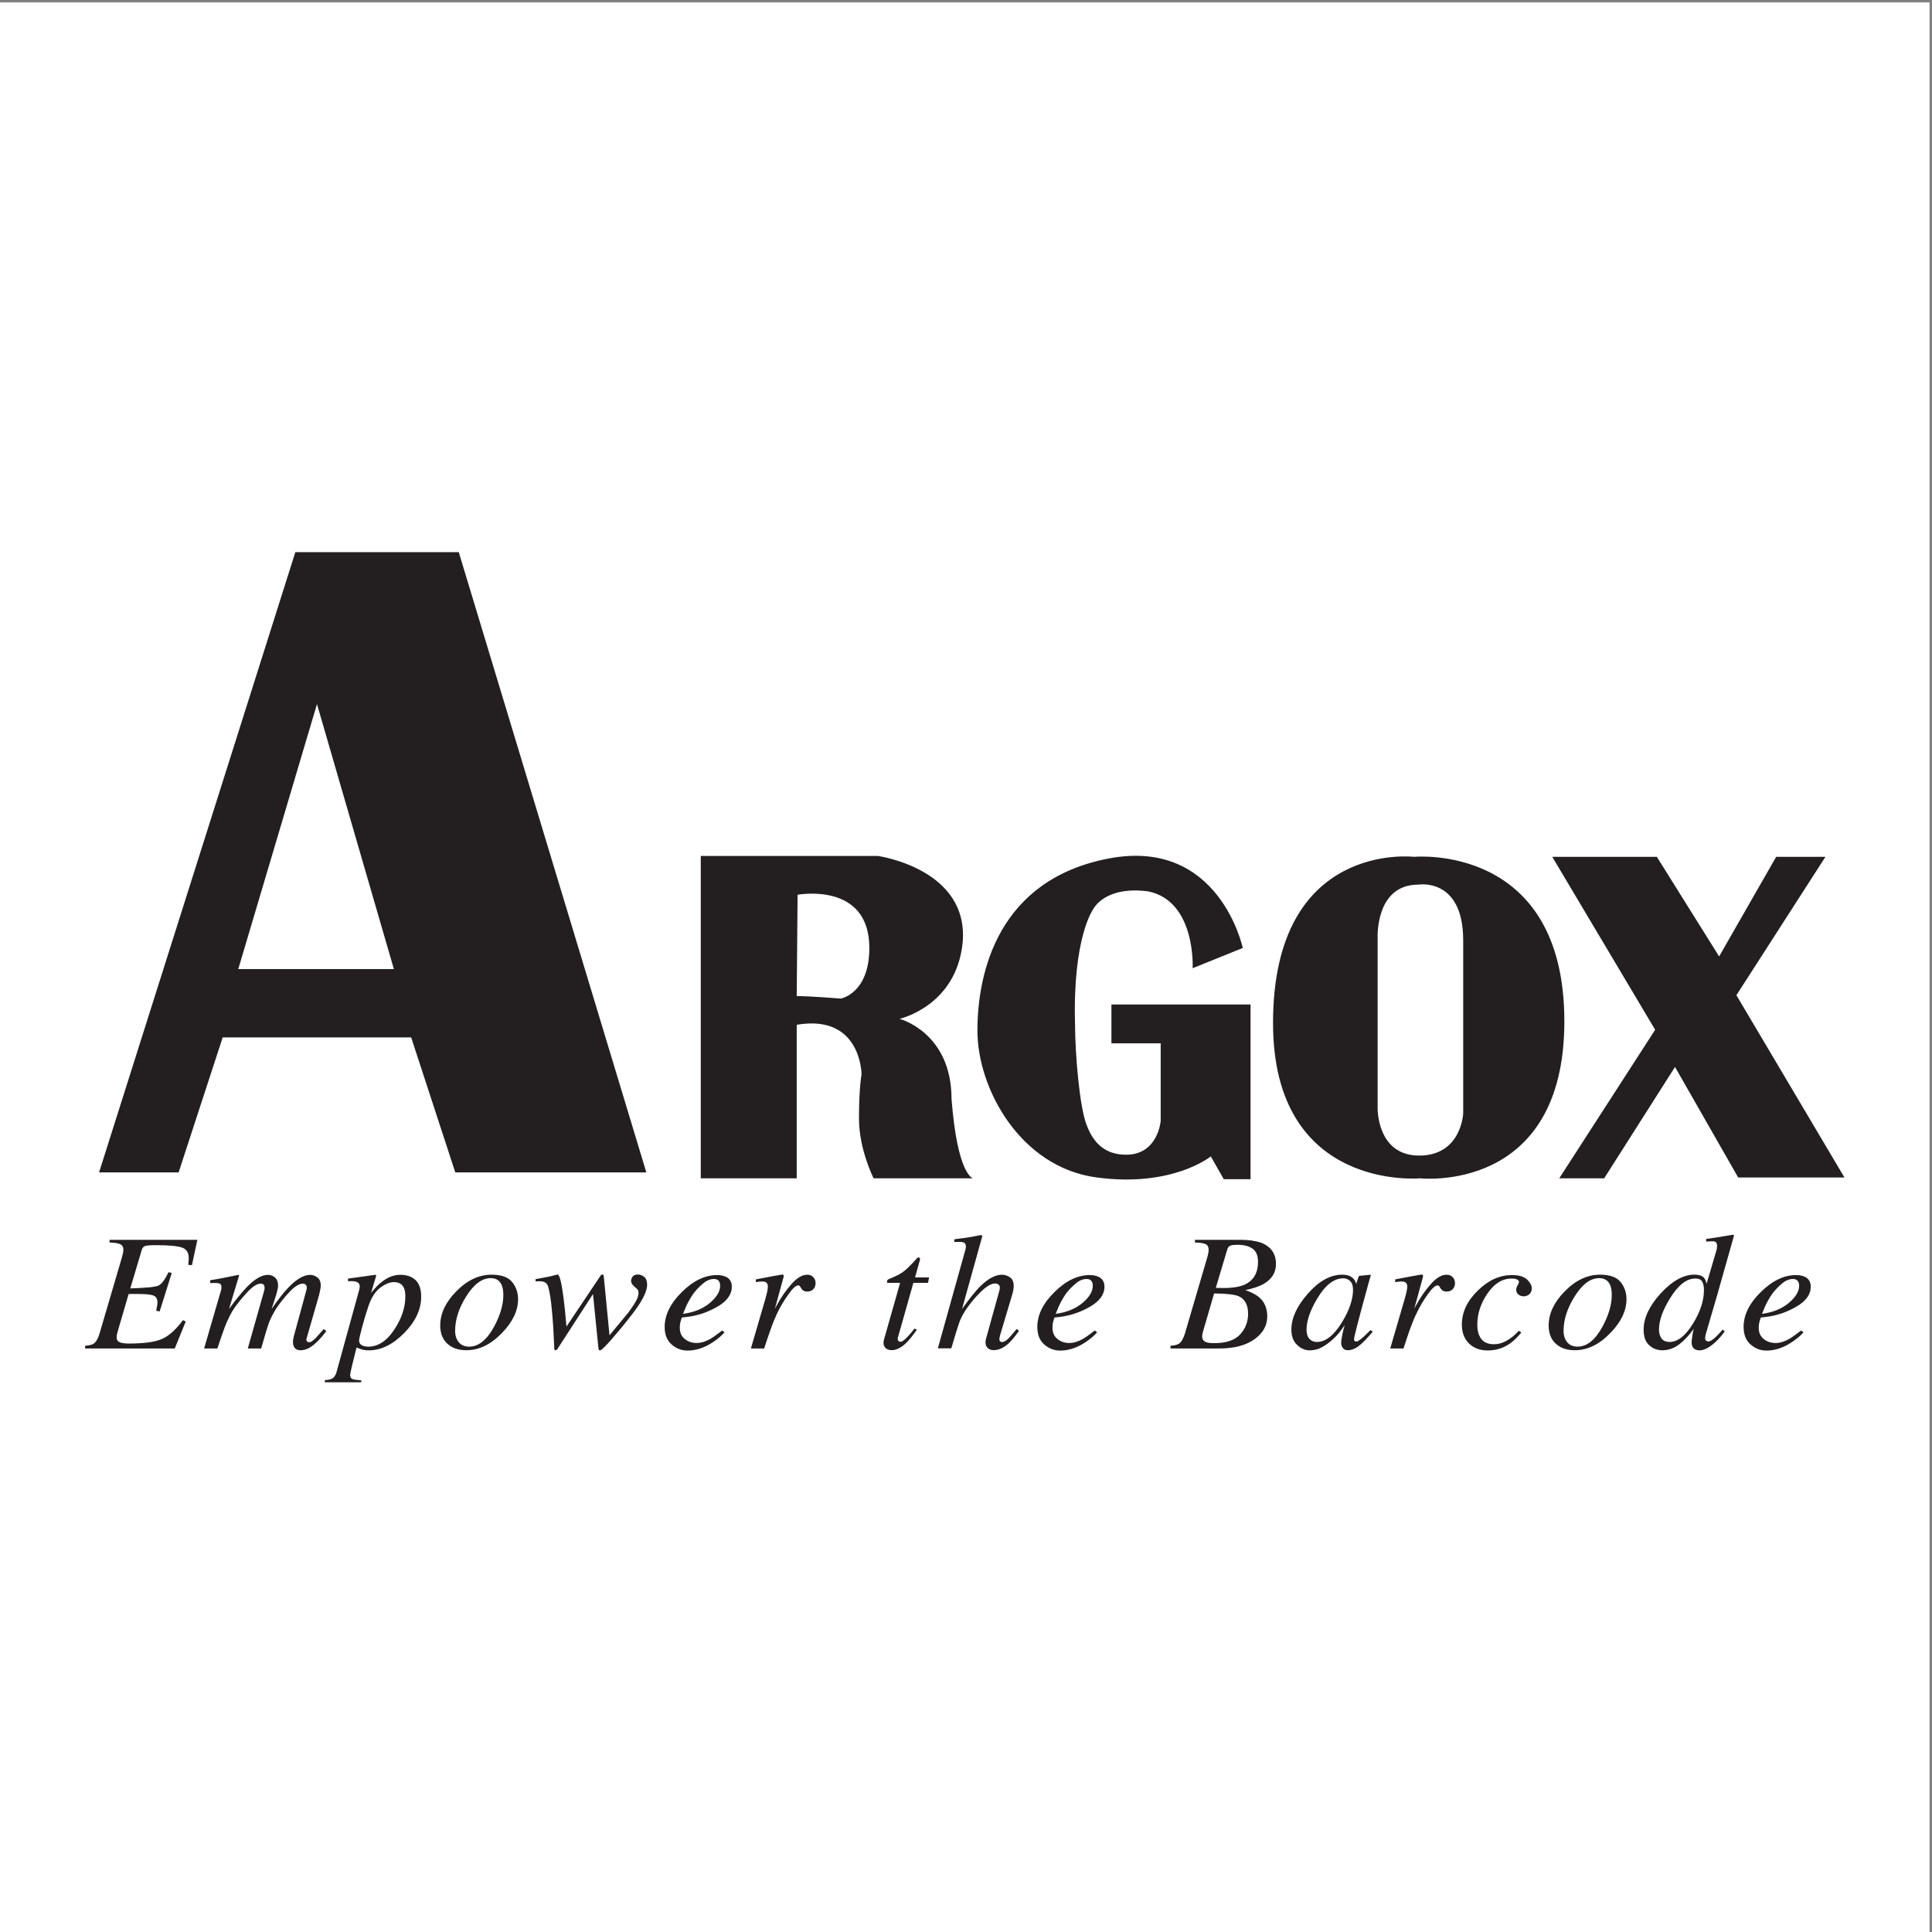 <?xml version="1.0" encoding="UTF-8"?>
<svg xmlns="http://www.w3.org/2000/svg" xmlns:xlink="http://www.w3.org/1999/xlink" width="193pt" height="193pt" viewBox="0 0 193 193" version="1.1">
<rect x="0" y="0" width="193" height="193" fill="#808080" stroke="none"/>
<g id="surface1">
<path style=" stroke:none;fill-rule:evenodd;fill:rgb(100%,100%,100%);fill-opacity:1;" d="M 0 0.242 L 192.758 0.242 L 192.758 193 L 0 193 L 0 0.242 "/>
<path style=" stroke:none;fill-rule:nonzero;fill:rgb(13.699%,12.199%,12.5%);fill-opacity:1;" d="M 23.801 96.809 L 31.664 70.336 L 39.348 96.809 Z M 29.504 55.156 L 9.898 117.117 L 17.844 117.117 L 22.246 103.633 L 41.074 103.633 L 45.48 117.117 L 64.566 117.117 L 45.828 55.156 Z M 146.168 111.219 C 146.168 111.219 146 115.438 141.77 115.438 C 137.535 115.438 137.621 110.715 137.621 110.715 L 137.621 93.684 C 137.621 93.684 137.363 88.371 141.68 88.371 C 141.68 88.371 146.168 87.613 146.168 93.941 C 146.168 101.273 146.168 111.219 146.168 111.219 Z M 141.254 85.594 C 141.254 85.594 127.172 83.906 127.172 102.203 C 127.172 119.066 141.852 117.711 141.852 117.711 C 141.852 117.711 156.273 119.316 156.273 102.027 C 156.273 84.16 141.254 85.594 141.254 85.594 Z M 111.027 104.223 L 115.949 104.223 L 115.949 111.977 C 115.949 111.977 115.688 115.352 112.496 115.352 C 110.988 115.352 109.434 114.758 108.566 112.418 C 107.844 110.695 107.395 105.188 107.395 102.371 C 107.137 93.602 109.215 90.816 109.215 90.816 C 109.215 90.816 110.336 88.457 114.734 89.051 C 119.488 90.059 119.141 96.723 119.141 96.723 L 124.148 94.699 C 124.148 94.699 121.816 83.652 110.766 85.758 C 99.711 87.867 97.641 97.141 97.641 102.961 C 97.641 108.777 101.953 116.621 109.559 117.625 C 117.152 118.641 120.953 115.52 120.953 115.52 L 122.25 117.797 L 124.926 117.797 L 124.926 100.344 L 111.027 100.344 Z M 83.996 99.754 C 83.996 99.754 80.887 99.504 79.59 99.504 L 79.676 89.383 C 79.676 89.383 86.844 88.039 86.844 94.699 C 86.844 99.25 83.996 99.754 83.996 99.754 Z M 95.055 109.789 C 95.055 103.125 89.863 101.777 89.863 101.777 C 89.863 101.777 95.566 100.516 96.172 94.102 C 96.777 86.773 87.703 85.508 87.703 85.508 L 70.004 85.508 L 70.004 117.711 L 79.59 117.711 L 79.59 102.371 C 86.066 101.273 86.066 107.344 86.066 107.344 C 86.066 107.344 85.809 108.605 85.809 111.727 C 85.809 114.852 87.273 117.711 87.273 117.711 L 97.207 117.711 C 97.207 117.711 95.652 117.461 95.055 109.789 Z M 173.461 99.418 L 182.355 85.594 L 177.434 85.594 L 171.734 95.543 L 165.512 85.594 L 155.066 85.594 L 165.344 102.871 L 155.762 117.711 L 160.25 117.711 L 167.328 106.586 L 173.637 117.625 L 184.254 117.625 L 173.461 99.418 "/>
<path style=" stroke:none;fill-rule:nonzero;fill:rgb(13.699%,12.199%,12.5%);fill-opacity:1;" d="M 8.504 134.438 C 8.918 134.406 9.199 134.336 9.355 134.227 C 9.594 134.066 9.797 133.727 9.945 133.211 L 12.109 125.848 C 12.176 125.609 12.234 125.406 12.273 125.246 C 12.309 125.086 12.324 124.949 12.324 124.836 C 12.324 124.578 12.223 124.395 12.012 124.293 C 11.801 124.191 11.445 124.133 10.945 124.121 L 10.945 123.852 L 19.719 123.852 L 19.172 126.387 L 18.809 126.355 C 18.824 126.191 18.836 126.039 18.844 125.887 C 18.852 125.738 18.852 125.68 18.852 125.719 C 18.867 125.176 18.66 124.816 18.238 124.648 C 17.816 124.48 16.949 124.387 15.629 124.387 C 15.027 124.387 14.652 124.414 14.496 124.473 C 14.34 124.523 14.234 124.648 14.172 124.828 L 13.016 128.707 C 14.57 128.656 15.504 128.57 15.82 128.426 C 16.137 128.293 16.473 127.848 16.828 127.09 L 17.16 127.16 L 15.949 131.008 L 15.605 130.938 C 15.664 130.613 15.699 130.418 15.711 130.344 C 15.719 130.27 15.73 130.195 15.73 130.109 C 15.73 129.758 15.594 129.527 15.332 129.418 C 15.055 129.316 14.57 129.266 13.859 129.266 L 12.852 129.266 L 11.766 132.977 C 11.73 133.09 11.703 133.199 11.684 133.289 C 11.664 133.391 11.652 133.492 11.652 133.594 C 11.652 133.77 11.703 133.898 11.801 133.988 C 11.977 134.137 12.332 134.215 12.852 134.215 C 14.43 134.215 15.559 134.055 16.242 133.73 C 16.922 133.414 17.598 132.793 18.273 131.879 L 18.555 132.016 L 17.457 134.707 L 8.504 134.707 L 8.504 134.438 "/>
<path style=" stroke:none;fill-rule:nonzero;fill:rgb(13.699%,12.199%,12.5%);fill-opacity:1;" d="M 27.363 127.535 C 27.641 127.719 27.777 128.012 27.777 128.418 C 27.777 128.605 27.73 128.859 27.637 129.188 C 27.543 129.52 27.371 130.043 27.125 130.77 C 27.762 129.848 28.309 129.145 28.766 128.664 C 29.598 127.789 30.336 127.355 30.973 127.355 C 31.242 127.355 31.488 127.441 31.711 127.617 C 31.938 127.789 32.047 128.07 32.047 128.453 C 32.047 128.57 31.996 128.859 31.887 129.324 L 30.617 133.746 C 30.594 133.82 30.605 133.898 30.648 133.969 C 30.684 134.039 30.762 134.078 30.871 134.078 C 30.973 134.078 31.062 134.055 31.141 134.004 C 31.215 133.953 31.312 133.875 31.441 133.762 C 31.551 133.652 31.645 133.559 31.715 133.473 C 31.789 133.398 31.996 133.16 32.332 132.77 L 32.598 132.961 L 32.516 133.078 C 32.102 133.629 31.68 134.066 31.266 134.398 C 30.844 134.723 30.434 134.887 30.023 134.887 C 29.84 134.887 29.684 134.844 29.559 134.758 C 29.363 134.617 29.266 134.383 29.266 134.055 C 29.266 133.969 29.273 133.887 29.289 133.793 C 29.305 133.699 29.328 133.594 29.352 133.484 L 30.594 128.93 C 30.609 128.867 30.625 128.812 30.633 128.766 C 30.641 128.727 30.648 128.688 30.648 128.645 C 30.648 128.512 30.609 128.414 30.539 128.34 C 30.469 128.27 30.379 128.23 30.27 128.23 C 29.887 128.23 29.434 128.508 28.922 129.055 C 28.41 129.598 27.969 130.156 27.586 130.723 C 27.242 131.297 27 131.777 26.855 132.164 C 26.719 132.547 26.461 133.398 26.09 134.707 L 24.754 134.707 L 26.391 128.93 C 26.398 128.887 26.41 128.832 26.422 128.789 C 26.426 128.742 26.434 128.695 26.434 128.652 C 26.434 128.516 26.402 128.414 26.34 128.344 C 26.285 128.27 26.184 128.23 26.043 128.23 C 25.688 128.23 25.234 128.516 24.707 129.082 C 24.18 129.656 23.742 130.188 23.402 130.68 C 23.07 131.164 22.754 131.809 22.441 132.605 C 22.262 133.094 22.02 133.793 21.715 134.707 L 20.391 134.707 L 22.07 128.93 C 22.082 128.875 22.098 128.816 22.113 128.766 C 22.121 128.711 22.125 128.652 22.125 128.594 C 22.125 128.379 22.051 128.25 21.898 128.207 C 21.738 128.164 21.441 128.152 21 128.172 L 21 127.887 C 21.582 127.809 22.52 127.629 23.816 127.355 L 23.887 127.414 L 22.875 130.77 C 23.516 129.879 24.121 129.137 24.688 128.543 C 25.465 127.754 26.156 127.355 26.754 127.355 C 26.98 127.355 27.188 127.414 27.363 127.535 "/>
<path style=" stroke:none;fill-rule:nonzero;fill:rgb(13.699%,12.199%,12.5%);fill-opacity:1;" d="M 32.453 137.859 C 32.801 137.859 33.059 137.797 33.238 137.68 C 33.41 137.559 33.539 137.348 33.621 137.059 L 35.805 129.133 C 35.863 128.938 35.902 128.797 35.914 128.711 C 35.926 128.621 35.938 128.555 35.938 128.508 C 35.938 128.328 35.863 128.195 35.727 128.109 C 35.582 128.02 35.379 127.98 35.113 127.98 C 35.051 127.98 34.996 127.98 34.945 127.984 C 34.895 127.988 34.84 127.992 34.781 128.004 L 34.762 127.727 L 37.508 127.348 C 37.539 127.336 37.562 127.359 37.582 127.402 C 37.562 127.477 37.551 127.535 37.539 127.57 L 37.07 129.156 C 37.461 128.668 37.816 128.297 38.148 128.051 C 38.742 127.582 39.355 127.348 39.988 127.348 C 40.641 127.348 41.148 127.527 41.523 127.887 C 41.891 128.242 42.074 128.797 42.074 129.539 C 42.074 130.816 41.504 132.023 40.363 133.18 C 39.23 134.324 38.055 134.895 36.84 134.895 C 36.598 134.895 36.395 134.871 36.23 134.828 C 36.059 134.785 35.859 134.711 35.617 134.613 L 35.5 135.086 C 35.355 135.645 35.258 136.043 35.203 136.281 C 35.055 136.906 34.977 137.254 34.977 137.34 C 34.977 137.562 35.055 137.707 35.203 137.762 C 35.355 137.824 35.648 137.859 36.086 137.887 L 36.086 138.086 L 32.453 138.086 Z M 40.355 128.668 C 40.176 128.273 39.844 128.078 39.355 128.078 C 38.938 128.078 38.48 128.262 37.98 128.641 C 37.488 129.016 37.102 129.617 36.812 130.457 C 36.582 131.137 36.363 131.852 36.168 132.598 C 35.969 133.344 35.871 133.785 35.871 133.91 C 35.871 134.121 35.961 134.277 36.137 134.383 C 36.316 134.477 36.535 134.527 36.789 134.527 C 37.793 134.527 38.688 133.926 39.457 132.715 C 40.148 131.645 40.492 130.566 40.492 129.508 C 40.492 129.152 40.445 128.875 40.355 128.668 "/>
<path style=" stroke:none;fill-rule:nonzero;fill:rgb(13.699%,12.199%,12.5%);fill-opacity:1;" d="M 51.16 128.066 C 51.551 128.551 51.754 129.125 51.754 129.781 C 51.754 130.93 51.215 132.059 50.145 133.16 C 49.035 134.312 47.852 134.883 46.594 134.883 C 45.805 134.883 45.168 134.672 44.691 134.234 C 44.219 133.805 43.977 133.191 43.977 132.41 C 43.977 131.223 44.512 130.086 45.578 129.004 C 46.668 127.887 47.844 127.336 49.121 127.336 C 50.082 127.336 50.762 127.582 51.16 128.066 Z M 45.828 134.078 C 46.059 134.371 46.414 134.523 46.871 134.523 C 47.809 134.523 48.637 133.855 49.363 132.52 C 49.973 131.379 50.281 130.328 50.281 129.367 C 50.281 128.965 50.23 128.633 50.121 128.387 C 49.922 127.914 49.559 127.68 49.027 127.68 C 48.145 127.68 47.324 128.297 46.551 129.539 C 45.828 130.699 45.465 131.836 45.465 132.957 C 45.465 133.406 45.586 133.785 45.828 134.078 "/>
<path style=" stroke:none;fill-rule:nonzero;fill:rgb(13.699%,12.199%,12.5%);fill-opacity:1;" d="M 63.949 130.156 C 63.691 130.57 63.324 131.078 62.852 131.672 C 62.367 132.281 61.875 132.895 61.359 133.484 C 60.555 134.43 60.074 134.902 59.934 134.902 C 59.871 134.902 59.828 134.875 59.812 134.828 C 59.793 134.773 59.773 134.613 59.746 134.332 L 59.238 129.27 L 55.664 134.793 L 55.598 134.859 L 55.516 134.875 L 55.395 134.855 L 55.375 134.773 L 55.277 132.773 C 55.254 132.32 55.219 131.859 55.176 131.379 C 55.137 130.898 55.09 130.48 55.055 130.133 C 54.926 129.145 54.805 128.547 54.668 128.328 C 54.531 128.105 54.285 127.992 53.926 127.992 C 53.859 127.992 53.785 127.992 53.719 127.996 C 53.648 128.004 53.578 128.008 53.504 128.016 L 53.504 127.781 C 53.738 127.742 53.961 127.699 54.176 127.656 C 54.391 127.617 54.629 127.566 54.891 127.52 L 55.699 127.32 C 55.891 127.32 56.094 128.09 56.293 129.633 C 56.402 130.477 56.5 131.441 56.586 132.52 L 59.969 127.473 C 59.992 127.43 60.016 127.395 60.055 127.367 C 60.09 127.336 60.129 127.32 60.172 127.32 C 60.227 127.32 60.262 127.336 60.285 127.367 C 60.293 127.398 60.309 127.445 60.316 127.52 L 60.887 133.391 C 60.93 133.34 61.246 132.957 61.844 132.238 C 62.441 131.52 62.754 131.137 62.781 131.102 C 63.215 130.516 63.504 130.055 63.648 129.738 C 63.734 129.539 63.785 129.332 63.785 129.137 C 63.785 129.062 63.77 128.992 63.746 128.918 C 63.727 128.852 63.672 128.785 63.582 128.711 L 63.32 128.473 C 63.242 128.402 63.18 128.32 63.121 128.242 C 63.066 128.152 63.043 128.059 63.043 127.945 C 63.043 127.809 63.098 127.672 63.195 127.531 C 63.297 127.391 63.477 127.32 63.738 127.32 C 63.957 127.32 64.156 127.398 64.352 127.555 C 64.547 127.719 64.645 127.98 64.645 128.352 C 64.645 128.805 64.41 129.402 63.949 130.156 "/>
<path style=" stroke:none;fill-rule:nonzero;fill:rgb(13.699%,12.199%,12.5%);fill-opacity:1;" d="M 68.121 129.062 C 69.254 127.938 70.43 127.375 71.641 127.375 C 72.09 127.375 72.445 127.473 72.715 127.664 C 72.973 127.863 73.105 128.152 73.105 128.535 C 73.105 129.316 72.625 129.984 71.656 130.539 C 70.688 131.098 69.672 131.438 68.598 131.559 L 68.113 131.617 C 68.035 131.836 67.984 132.016 67.953 132.152 C 67.926 132.281 67.91 132.445 67.91 132.645 C 67.91 133.129 68.074 133.496 68.41 133.762 C 68.738 134.027 69.129 134.16 69.586 134.16 C 70.012 134.16 70.473 134.027 70.953 133.754 C 71.227 133.594 71.629 133.312 72.148 132.91 L 72.371 133.094 C 72.117 133.402 71.742 133.723 71.266 134.047 C 70.41 134.625 69.547 134.918 68.691 134.918 C 68.082 134.918 67.543 134.711 67.09 134.305 C 66.629 133.898 66.398 133.32 66.398 132.559 C 66.398 131.352 66.977 130.191 68.121 129.062 Z M 70.91 130.16 C 71.594 129.582 71.941 129.008 71.941 128.438 C 71.941 128.23 71.895 128.07 71.789 127.945 C 71.684 127.828 71.535 127.766 71.332 127.766 C 70.957 127.766 70.594 127.914 70.234 128.219 C 69.871 128.516 69.551 128.855 69.262 129.234 C 68.961 129.68 68.723 130.105 68.539 130.508 C 68.445 130.73 68.34 130.977 68.23 131.25 C 69.332 131.102 70.223 130.738 70.91 130.16 "/>
<path style=" stroke:none;fill-rule:nonzero;fill:rgb(13.699%,12.199%,12.5%);fill-opacity:1;" d="M 78.258 127.367 L 78.289 127.465 C 78.285 127.523 78.273 127.562 78.273 127.59 L 77.41 130.73 L 77.602 130.383 C 78.016 129.617 78.5 128.918 79.051 128.289 C 79.605 127.656 80.133 127.34 80.633 127.34 C 80.902 127.34 81.109 127.426 81.254 127.594 C 81.402 127.758 81.473 127.953 81.473 128.172 C 81.473 128.414 81.402 128.621 81.254 128.777 C 81.109 128.938 80.91 129.02 80.652 129.02 C 80.473 129.02 80.336 128.988 80.242 128.918 C 80.152 128.852 80.082 128.777 80.031 128.691 L 79.93 128.512 L 79.848 128.438 C 79.812 128.414 79.773 128.406 79.727 128.406 C 79.508 128.406 79.18 128.707 78.766 129.297 C 78.34 129.879 77.957 130.523 77.625 131.215 C 77.43 131.629 77.199 132.184 76.961 132.867 C 76.805 133.301 76.594 133.91 76.336 134.711 L 75.012 134.711 L 76.438 129.82 C 76.52 129.539 76.582 129.289 76.637 129.062 C 76.68 128.84 76.707 128.656 76.707 128.52 C 76.707 128.359 76.66 128.23 76.578 128.148 C 76.492 128.059 76.34 128.016 76.133 128.016 C 76.066 128.016 75.977 128.023 75.871 128.031 C 75.766 128.051 75.648 128.059 75.504 128.074 L 75.504 127.809 L 75.844 127.742 C 76.297 127.652 76.785 127.562 77.312 127.465 C 77.844 127.367 78.125 127.32 78.156 127.32 C 78.207 127.32 78.242 127.336 78.258 127.367 "/>
<path style=" stroke:none;fill-rule:nonzero;fill:rgb(13.699%,12.199%,12.5%);fill-opacity:1;" d="M 88.27 134.008 C 88.273 133.953 88.285 133.898 88.301 133.84 L 89.918 128.152 L 88.613 128.152 C 88.613 128.012 88.621 127.914 88.645 127.879 C 88.668 127.844 88.727 127.805 88.816 127.766 C 89.398 127.535 89.844 127.309 90.164 127.094 C 90.48 126.875 90.918 126.457 91.469 125.844 L 91.605 125.684 L 91.676 125.637 L 91.75 125.613 C 91.809 125.625 91.852 125.637 91.875 125.648 L 91.906 125.746 L 91.902 125.844 L 91.41 127.613 L 92.809 127.613 L 92.711 128.152 L 91.242 128.152 L 89.695 133.625 C 89.668 133.723 89.676 133.816 89.719 133.906 C 89.766 133.996 89.844 134.039 89.953 134.039 C 90.102 134.039 90.316 133.898 90.582 133.617 C 90.742 133.469 91.004 133.16 91.367 132.715 L 91.59 132.84 L 91.469 133.008 C 90.973 133.707 90.539 134.191 90.164 134.465 C 89.785 134.738 89.43 134.875 89.09 134.875 C 88.801 134.875 88.59 134.801 88.457 134.656 C 88.324 134.512 88.258 134.344 88.258 134.16 C 88.258 134.121 88.262 134.066 88.27 134.008 "/>
<path style=" stroke:none;fill-rule:nonzero;fill:rgb(13.699%,12.199%,12.5%);fill-opacity:1;" d="M 95.332 123.801 C 95.691 123.754 95.992 123.715 96.219 123.684 C 96.441 123.652 96.645 123.625 96.809 123.598 C 97.488 123.473 97.852 123.402 97.902 123.395 C 97.949 123.383 97.992 123.379 98.023 123.379 C 98.09 123.41 98.125 123.449 98.125 123.5 L 96.105 130.758 C 96.824 129.75 97.418 129.016 97.871 128.547 C 98.68 127.746 99.414 127.34 100.09 127.34 C 100.363 127.34 100.633 127.426 100.883 127.594 C 101.141 127.758 101.266 128.051 101.266 128.48 C 101.266 128.586 101.254 128.715 101.223 128.887 C 101.195 129.043 101.16 129.184 101.121 129.309 L 99.961 133.199 C 99.922 133.312 99.895 133.414 99.875 133.516 C 99.848 133.617 99.836 133.707 99.836 133.789 C 99.836 133.883 99.859 133.949 99.906 133.996 C 99.953 134.039 100.016 134.066 100.105 134.066 C 100.285 134.066 100.492 133.949 100.734 133.715 C 100.883 133.566 101.16 133.25 101.57 132.754 L 101.793 132.949 C 101.387 133.512 101.051 133.926 100.77 134.188 C 100.27 134.645 99.762 134.875 99.262 134.875 C 99.031 134.875 98.844 134.812 98.684 134.676 C 98.527 134.539 98.449 134.344 98.449 134.09 C 98.449 134.016 98.457 133.953 98.465 133.887 C 98.473 133.824 98.492 133.762 98.516 133.684 L 99.836 128.918 C 99.848 128.875 99.859 128.828 99.863 128.785 C 99.875 128.738 99.883 128.691 99.883 128.645 C 99.883 128.508 99.836 128.406 99.754 128.328 C 99.66 128.25 99.543 128.215 99.402 128.215 C 99.016 128.215 98.527 128.508 97.945 129.082 C 97.359 129.664 96.867 130.262 96.461 130.871 C 96.188 131.297 95.977 131.699 95.84 132.082 C 95.703 132.461 95.426 133.332 95.031 134.695 L 93.688 134.695 L 96.441 124.84 C 96.461 124.773 96.477 124.707 96.48 124.66 C 96.484 124.613 96.488 124.57 96.488 124.523 C 96.488 124.293 96.41 124.156 96.246 124.109 C 96.086 124.062 95.785 124.047 95.332 124.07 L 95.332 123.801 "/>
<path style=" stroke:none;fill-rule:nonzero;fill:rgb(13.699%,12.199%,12.5%);fill-opacity:1;" d="M 105.348 129.062 C 106.484 127.938 107.652 127.375 108.871 127.375 C 109.312 127.375 109.668 127.473 109.93 127.664 C 110.199 127.863 110.332 128.152 110.332 128.535 C 110.332 129.316 109.848 129.984 108.879 130.539 C 107.91 131.098 106.898 131.438 105.828 131.559 L 105.336 131.617 C 105.262 131.836 105.211 132.016 105.18 132.152 C 105.148 132.281 105.141 132.445 105.141 132.645 C 105.141 133.129 105.305 133.496 105.637 133.762 C 105.961 134.027 106.355 134.16 106.809 134.16 C 107.238 134.16 107.695 134.027 108.18 133.754 C 108.453 133.594 108.852 133.312 109.371 132.91 L 109.594 133.094 C 109.34 133.402 108.969 133.723 108.488 134.047 C 107.633 134.625 106.773 134.918 105.914 134.918 C 105.305 134.918 104.77 134.711 104.309 134.305 C 103.852 133.898 103.625 133.32 103.625 132.559 C 103.625 131.352 104.199 130.191 105.348 129.062 Z M 108.137 130.16 C 108.828 129.582 109.164 129.008 109.164 128.438 C 109.164 128.23 109.117 128.07 109.012 127.945 C 108.91 127.828 108.758 127.766 108.559 127.766 C 108.188 127.766 107.816 127.914 107.461 128.219 C 107.102 128.516 106.773 128.855 106.484 129.234 C 106.188 129.68 105.945 130.105 105.766 130.508 C 105.672 130.73 105.57 130.977 105.457 131.25 C 106.555 131.102 107.445 130.738 108.137 130.16 "/>
<path style=" stroke:none;fill-rule:nonzero;fill:rgb(13.699%,12.199%,12.5%);fill-opacity:1;" d="M 116.93 134.438 C 117.336 134.406 117.625 134.336 117.777 134.227 C 118.016 134.066 118.211 133.727 118.371 133.211 L 120.531 125.848 C 120.586 125.664 120.625 125.523 120.656 125.418 C 120.715 125.172 120.742 124.984 120.742 124.863 C 120.742 124.586 120.645 124.395 120.453 124.293 C 120.258 124.191 119.898 124.133 119.371 124.121 L 119.371 123.852 L 123.926 123.852 C 124.703 123.852 125.383 123.949 125.98 124.137 C 126.965 124.531 127.465 125.238 127.465 126.266 C 127.465 127.117 127.062 127.773 126.25 128.25 C 125.809 128.508 125.195 128.711 124.41 128.875 C 125.016 129.09 125.473 129.328 125.777 129.59 C 126.324 130.055 126.594 130.699 126.594 131.504 C 126.594 132.418 126.164 133.176 125.312 133.789 C 124.453 134.402 123.285 134.707 121.801 134.707 L 116.93 134.707 Z M 123.867 133.324 C 124.402 132.75 124.68 132.051 124.68 131.25 C 124.68 130.344 124.355 129.758 123.727 129.484 C 123.324 129.316 122.516 129.219 121.285 129.211 L 120.188 132.977 C 120.16 133.074 120.137 133.16 120.121 133.25 C 120.102 133.34 120.09 133.426 120.09 133.496 C 120.09 133.793 120.238 133.996 120.531 134.09 C 120.699 134.148 120.961 134.176 121.32 134.176 C 122.473 134.176 123.324 133.891 123.867 133.324 Z M 122.227 128.668 C 123.141 128.668 123.855 128.551 124.363 128.316 C 125.238 127.902 125.672 127.145 125.672 126.055 C 125.672 125.43 125.488 124.992 125.117 124.73 C 124.746 124.48 124.262 124.352 123.656 124.352 C 123.277 124.352 123.016 124.379 122.875 124.453 C 122.742 124.52 122.648 124.637 122.602 124.812 L 121.453 128.656 L 122.227 128.668 "/>
<path style=" stroke:none;fill-rule:nonzero;fill:rgb(13.699%,12.199%,12.5%);fill-opacity:1;" d="M 135.137 127.672 C 135.27 127.789 135.371 127.945 135.449 128.141 L 135.484 128.258 L 135.68 127.641 C 135.703 127.566 135.719 127.523 135.738 127.496 C 135.758 127.469 135.797 127.457 135.859 127.445 L 136.828 127.348 C 136.887 127.348 136.918 127.355 136.926 127.375 C 136.93 127.395 136.93 127.426 136.918 127.473 C 136.895 127.543 136.879 127.594 136.871 127.641 C 136.859 127.68 136.84 127.742 136.812 127.816 L 136.02 130.723 C 135.852 131.359 135.703 131.906 135.586 132.363 C 135.371 133.199 135.262 133.676 135.262 133.793 C 135.262 133.875 135.285 133.926 135.328 133.961 C 135.371 134 135.426 134.016 135.484 134.016 C 135.539 134.016 135.598 134 135.656 133.969 C 135.719 133.934 135.789 133.887 135.879 133.82 L 136.02 133.707 C 136.066 133.668 136.121 133.625 136.18 133.574 C 136.234 133.523 136.301 133.461 136.383 133.383 L 136.918 132.867 L 137.129 133.035 C 136.523 133.754 136.047 134.238 135.688 134.5 C 135.328 134.758 134.98 134.883 134.652 134.883 C 134.441 134.883 134.277 134.816 134.156 134.676 C 134.039 134.531 133.98 134.363 133.98 134.145 C 133.98 133.953 134.02 133.672 134.098 133.305 C 134.176 132.941 134.25 132.633 134.328 132.379 C 134.219 132.543 134.051 132.781 133.809 133.094 C 133.562 133.402 133.262 133.707 132.906 134 C 132.484 134.352 132.086 134.598 131.703 134.746 C 131.402 134.844 131.113 134.895 130.836 134.895 C 130.375 134.895 129.949 134.715 129.578 134.352 C 129.195 133.996 129.004 133.484 129.004 132.82 C 129.004 131.684 129.543 130.496 130.621 129.266 C 131.738 127.98 132.887 127.336 134.086 127.336 C 134.543 127.336 134.887 127.445 135.137 127.672 Z M 134.879 127.98 C 134.688 127.793 134.457 127.699 134.188 127.699 C 133.254 127.699 132.383 128.379 131.578 129.734 C 130.871 130.926 130.52 131.957 130.52 132.82 C 130.52 133.246 130.621 133.566 130.82 133.762 C 131.016 133.961 131.258 134.059 131.555 134.059 C 132.418 134.059 133.258 133.398 134.062 132.082 C 134.793 130.887 135.164 129.805 135.164 128.84 C 135.164 128.449 135.066 128.16 134.879 127.98 "/>
<path style=" stroke:none;fill-rule:nonzero;fill:rgb(13.699%,12.199%,12.5%);fill-opacity:1;" d="M 142.125 127.367 L 142.16 127.465 C 142.152 127.523 142.148 127.562 142.141 127.59 L 141.285 130.73 L 141.469 130.383 C 141.883 129.617 142.367 128.918 142.922 128.289 C 143.473 127.656 144.004 127.34 144.496 127.34 C 144.773 127.34 144.977 127.426 145.129 127.594 C 145.277 127.758 145.348 127.953 145.348 128.172 C 145.348 128.414 145.277 128.621 145.129 128.777 C 144.977 128.938 144.777 129.02 144.52 129.02 C 144.344 129.02 144.207 128.988 144.113 128.918 C 144.02 128.852 143.949 128.777 143.898 128.691 L 143.797 128.512 L 143.711 128.438 C 143.684 128.414 143.645 128.406 143.598 128.406 C 143.375 128.406 143.051 128.707 142.629 129.297 C 142.207 129.879 141.828 130.523 141.5 131.215 C 141.293 131.629 141.066 132.184 140.82 132.867 C 140.672 133.301 140.457 133.91 140.203 134.711 L 138.879 134.711 L 140.305 129.82 C 140.391 129.539 140.449 129.289 140.504 129.062 C 140.551 128.84 140.582 128.656 140.582 128.52 C 140.582 128.359 140.527 128.23 140.445 128.148 C 140.359 128.059 140.207 128.016 139.996 128.016 C 139.93 128.016 139.844 128.023 139.734 128.031 C 139.637 128.051 139.508 128.059 139.371 128.074 L 139.371 127.809 L 139.711 127.742 C 140.156 127.652 140.652 127.562 141.18 127.465 C 141.715 127.367 141.992 127.32 142.02 127.32 C 142.074 127.32 142.109 127.336 142.125 127.367 "/>
<path style=" stroke:none;fill-rule:nonzero;fill:rgb(13.699%,12.199%,12.5%);fill-opacity:1;" d="M 152.555 127.824 C 152.859 128.121 153.02 128.414 153.02 128.691 C 153.02 128.945 152.938 129.145 152.777 129.285 C 152.617 129.426 152.43 129.496 152.207 129.496 C 151.996 129.496 151.82 129.434 151.672 129.309 C 151.531 129.184 151.461 129.031 151.461 128.848 C 151.461 128.707 151.512 128.555 151.605 128.391 C 151.699 128.23 151.742 128.121 151.742 128.074 C 151.742 127.977 151.691 127.898 151.57 127.828 C 151.453 127.758 151.266 127.723 151.004 127.723 C 150.078 127.723 149.273 128.219 148.598 129.211 C 147.914 130.203 147.578 131.242 147.578 132.332 C 147.578 132.945 147.715 133.426 147.988 133.773 C 148.266 134.113 148.68 134.285 149.23 134.285 C 149.672 134.285 150.098 134.168 150.516 133.926 C 150.934 133.688 151.32 133.383 151.66 133.004 L 151.727 132.941 L 151.977 133.117 C 151.578 133.598 151.188 133.977 150.809 134.234 C 150.152 134.684 149.426 134.906 148.621 134.906 C 147.848 134.906 147.227 134.676 146.754 134.215 C 146.273 133.746 146.035 133.117 146.035 132.316 C 146.035 131.09 146.562 129.953 147.633 128.918 C 148.68 127.887 149.816 127.375 151.039 127.375 C 151.738 127.375 152.242 127.527 152.555 127.824 "/>
<path style=" stroke:none;fill-rule:nonzero;fill:rgb(13.699%,12.199%,12.5%);fill-opacity:1;" d="M 161.891 128.066 C 162.281 128.551 162.48 129.125 162.48 129.781 C 162.48 130.93 161.945 132.059 160.871 133.16 C 159.766 134.312 158.582 134.883 157.324 134.883 C 156.531 134.883 155.895 134.672 155.422 134.234 C 154.945 133.805 154.707 133.191 154.707 132.41 C 154.707 131.223 155.242 130.086 156.309 129.004 C 157.398 127.887 158.578 127.336 159.848 127.336 C 160.809 127.336 161.496 127.582 161.891 128.066 Z M 156.555 134.078 C 156.789 134.371 157.137 134.523 157.598 134.523 C 158.531 134.523 159.363 133.855 160.086 132.52 C 160.703 131.379 161.008 130.328 161.008 129.367 C 161.008 128.965 160.961 128.633 160.855 128.387 C 160.652 127.914 160.289 127.68 159.75 127.68 C 158.875 127.68 158.051 128.297 157.285 129.539 C 156.559 130.699 156.195 131.836 156.195 132.957 C 156.195 133.406 156.316 133.785 156.555 134.078 "/>
<path style=" stroke:none;fill-rule:nonzero;fill:rgb(13.699%,12.199%,12.5%);fill-opacity:1;" d="M 170.219 127.641 C 170.328 127.758 170.414 127.961 170.48 128.25 L 171.461 124.918 C 171.488 124.824 171.508 124.746 171.516 124.672 C 171.527 124.598 171.527 124.531 171.527 124.48 C 171.527 124.266 171.488 124.137 171.402 124.086 C 171.316 124.023 171.203 123.996 171.043 123.996 C 170.945 123.996 170.859 124 170.777 124.012 C 170.688 124.012 170.586 124.023 170.441 124.031 L 170.441 123.766 C 171.094 123.684 171.988 123.539 173.141 123.34 L 173.211 123.422 L 173.199 123.512 L 171.547 129.352 L 170.418 133.219 C 170.395 133.309 170.379 133.391 170.359 133.461 C 170.344 133.535 170.336 133.598 170.336 133.656 C 170.336 133.805 170.379 133.898 170.457 133.945 C 170.531 133.988 170.602 134.008 170.66 134.008 C 170.824 134.008 171.059 133.871 171.359 133.594 C 171.543 133.426 171.789 133.164 172.098 132.82 L 172.293 132.996 L 172.172 133.16 C 171.961 133.461 171.688 133.766 171.359 134.074 C 170.766 134.621 170.234 134.895 169.762 134.895 C 169.609 134.895 169.469 134.859 169.344 134.801 C 169.105 134.672 168.988 134.434 168.988 134.098 C 168.988 133.988 169.008 133.805 169.043 133.555 C 169.078 133.305 169.121 133.035 169.195 132.742 C 168.762 133.367 168.277 133.887 167.762 134.285 C 167.238 134.688 166.672 134.887 166.059 134.887 C 165.562 134.887 165.121 134.719 164.75 134.383 C 164.379 134.047 164.191 133.531 164.191 132.832 C 164.191 131.652 164.77 130.438 165.91 129.191 C 167.059 127.953 168.168 127.332 169.258 127.332 C 169.703 127.332 170.031 127.43 170.219 127.641 Z M 165.965 133.684 C 166.129 133.926 166.398 134.055 166.785 134.055 C 167.605 134.055 168.395 133.426 169.148 132.184 C 169.867 131.012 170.219 129.898 170.219 128.855 C 170.219 128.531 170.164 128.25 170.047 128.035 C 169.93 127.824 169.699 127.719 169.352 127.719 C 168.477 127.719 167.637 128.379 166.82 129.711 C 166.09 130.902 165.727 131.941 165.727 132.82 C 165.727 133.148 165.805 133.434 165.965 133.684 "/>
<path style=" stroke:none;fill-rule:nonzero;fill:rgb(13.699%,12.199%,12.5%);fill-opacity:1;" d="M 175.906 129.062 C 177.043 127.938 178.215 127.375 179.422 127.375 C 179.871 127.375 180.23 127.473 180.492 127.664 C 180.754 127.863 180.887 128.152 180.887 128.535 C 180.887 129.316 180.406 129.984 179.438 130.539 C 178.469 131.098 177.453 131.438 176.387 131.559 L 175.895 131.617 C 175.82 131.836 175.77 132.016 175.738 132.152 C 175.711 132.281 175.691 132.445 175.691 132.645 C 175.691 133.129 175.863 133.496 176.191 133.762 C 176.52 134.027 176.91 134.16 177.371 134.16 C 177.797 134.16 178.25 134.027 178.734 133.754 C 179.008 133.594 179.41 133.312 179.93 132.91 L 180.16 133.094 C 179.898 133.402 179.527 133.723 179.043 134.047 C 178.191 134.625 177.336 134.918 176.473 134.918 C 175.863 134.918 175.332 134.711 174.871 134.305 C 174.414 133.898 174.18 133.32 174.18 132.559 C 174.18 131.352 174.754 130.191 175.906 129.062 Z M 178.691 130.16 C 179.379 129.582 179.73 129.008 179.73 128.438 C 179.73 128.23 179.676 128.07 179.57 127.945 C 179.469 127.828 179.316 127.766 179.117 127.766 C 178.738 127.766 178.379 127.914 178.02 128.219 C 177.66 128.516 177.336 128.855 177.047 129.234 C 176.742 129.68 176.5 130.105 176.324 130.508 C 176.227 130.73 176.125 130.977 176.016 131.25 C 177.109 131.102 178.008 130.738 178.691 130.16 "/>
</g>
</svg>
